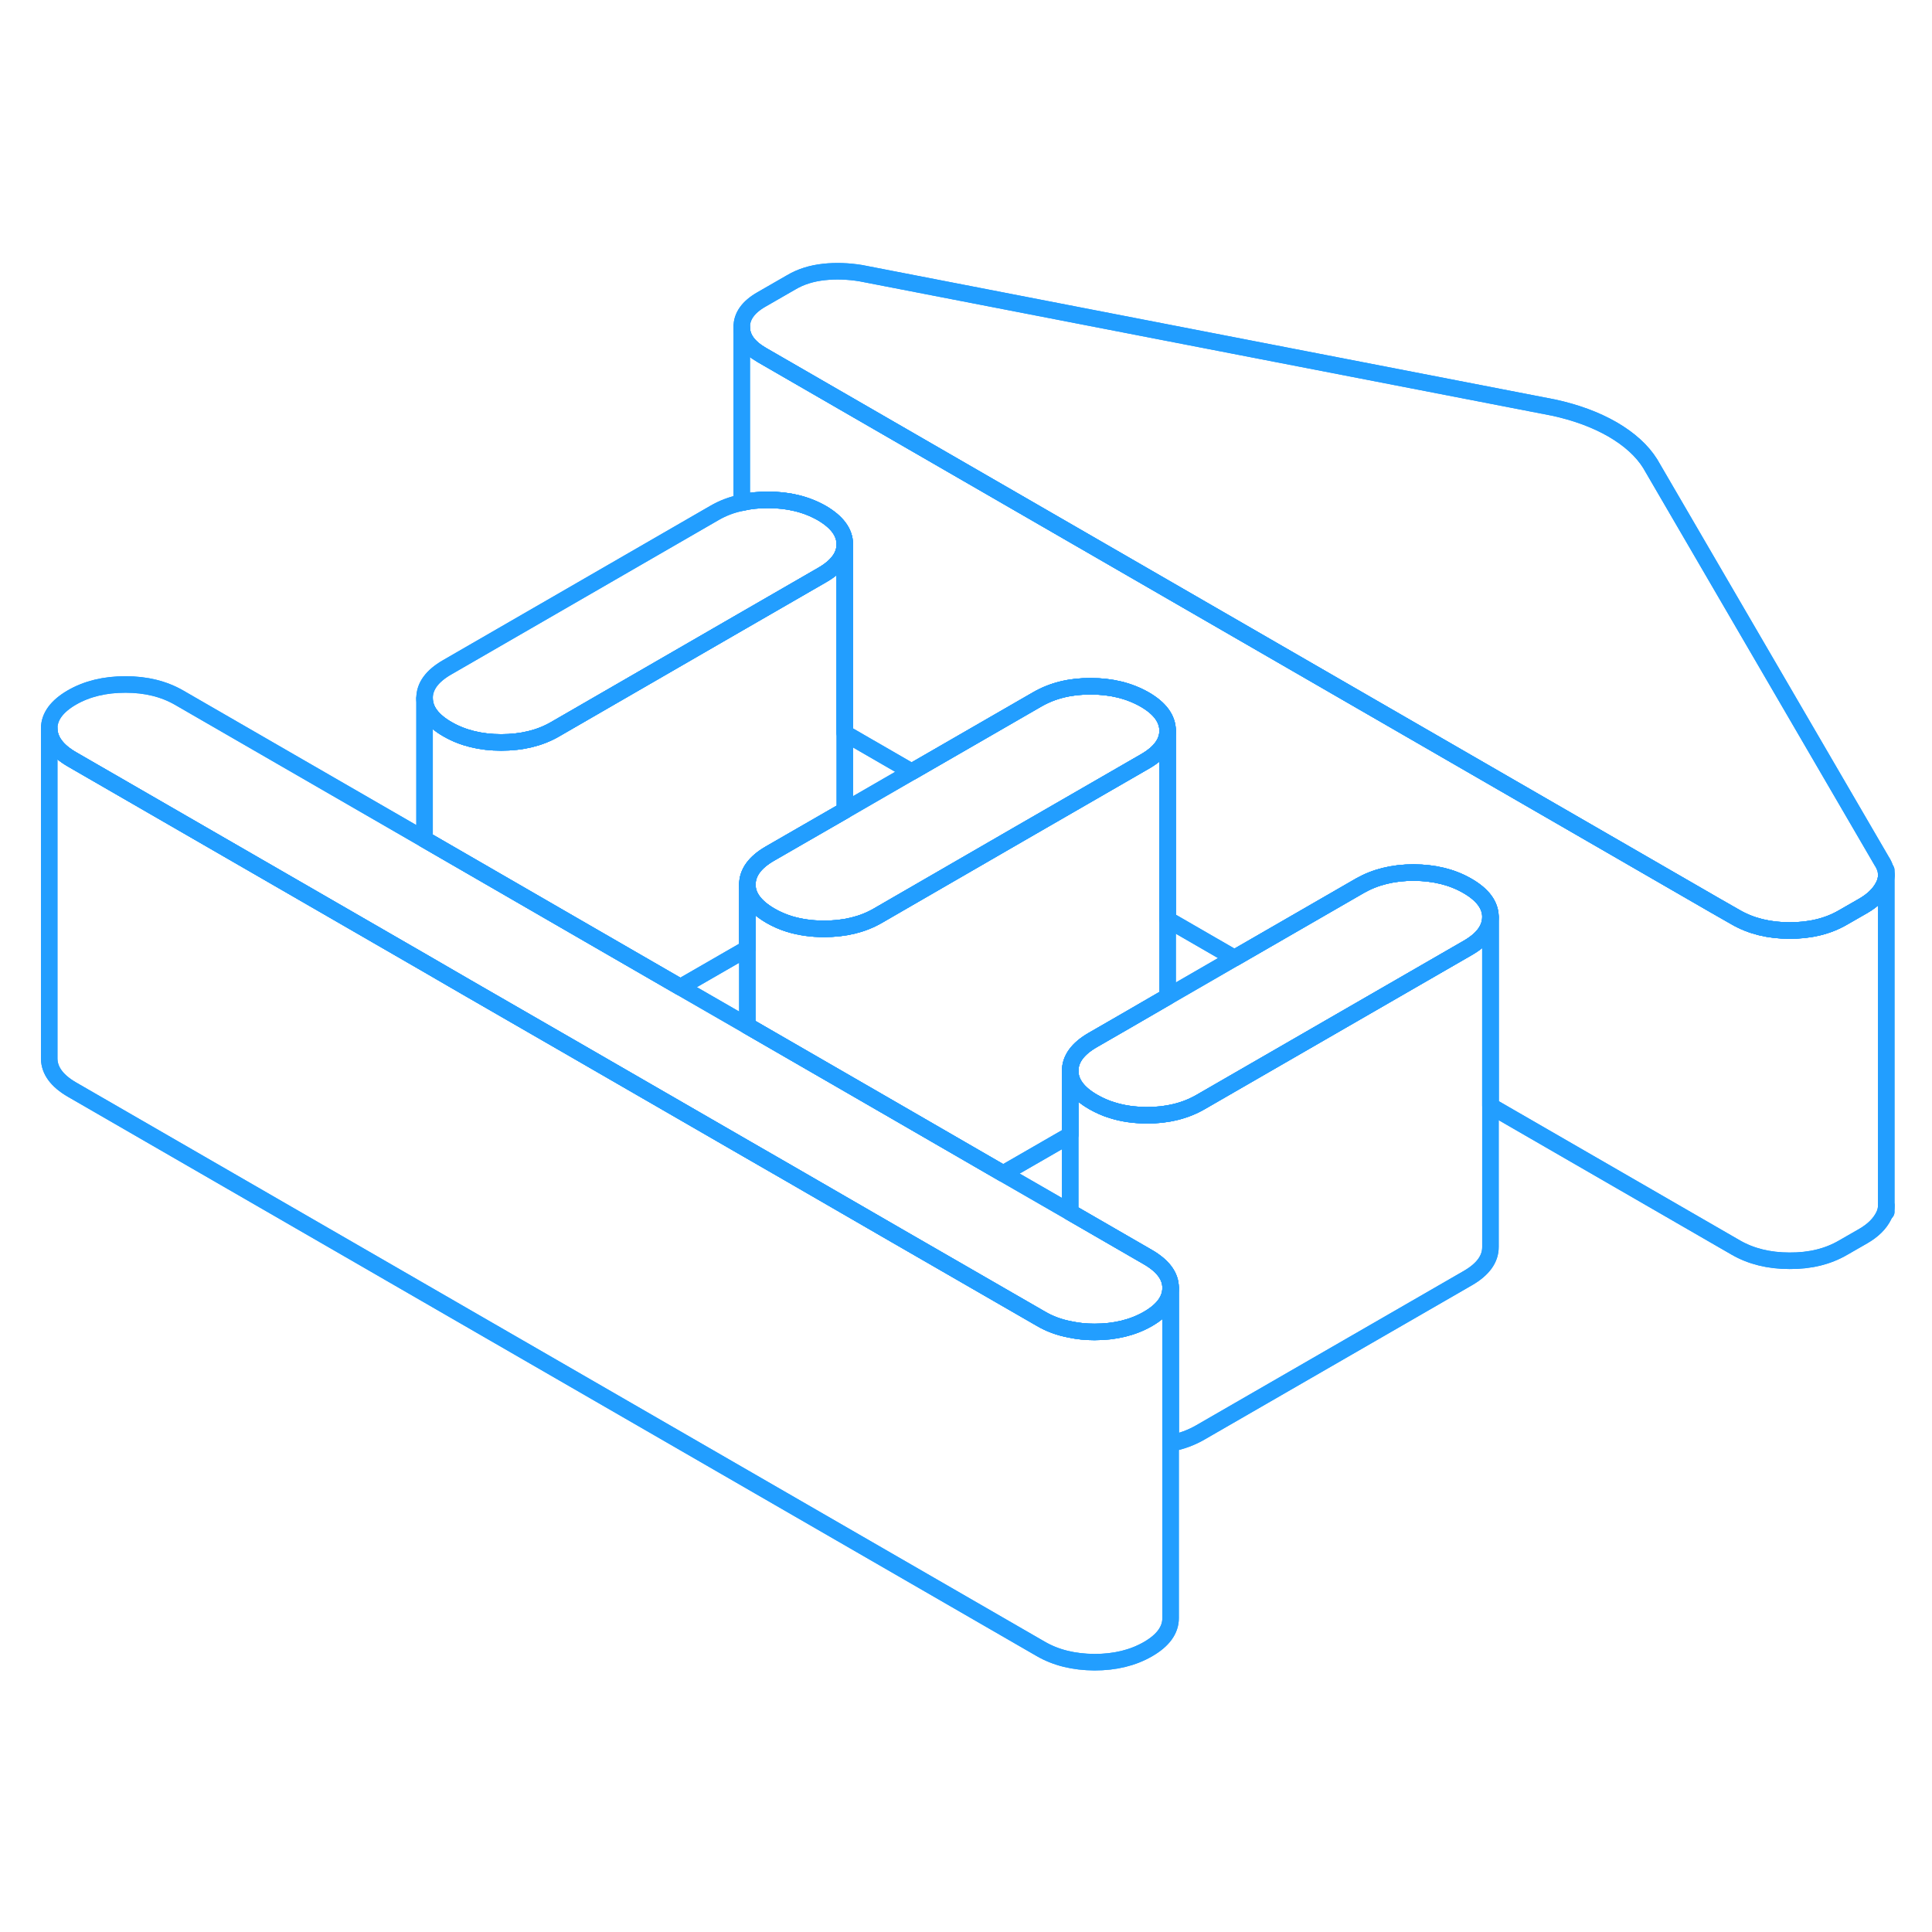 <svg width="48" height="48" viewBox="0 0 117 89" fill="none" xmlns="http://www.w3.org/2000/svg" stroke-width="1px" stroke-linecap="round" stroke-linejoin="round"><path d="M114.23 39.001C114.23 39.211 114.18 39.421 114.08 39.621C113.84 40.111 113.42 40.521 112.83 40.861L111.61 41.561C110.7 42.091 109.62 42.361 108.37 42.351C107.13 42.351 106.04 42.081 105.12 41.551L103.86 40.831L82.35 28.411L46.14 7.501C45.33 7.031 44.92 6.471 44.92 5.811C44.91 5.161 45.31 4.591 46.12 4.131L47.91 3.101C48.5 2.751 49.16 2.551 49.89 2.471C50.62 2.391 51.37 2.421 52.12 2.541L94.07 10.681C95.42 10.971 96.62 11.411 97.65 12.001C98.68 12.601 99.44 13.291 99.93 14.071L113.95 38.141C114.14 38.431 114.23 38.721 114.23 39.001Z" stroke="#229EFF" stroke-linejoin="round"/><path d="M70.89 63.991C70.89 64.711 70.44 65.341 69.52 65.871C68.6 66.401 67.52 66.661 66.28 66.661C65.76 66.661 65.27 66.611 64.81 66.511C64.16 66.391 63.56 66.171 63.02 65.851L54.28 60.811L47.76 57.041L45.26 55.601L34.73 49.521L28.21 45.761L25.71 44.311L4.37 31.991C3.45 31.461 2.99 30.831 2.98 30.111C2.98 29.401 3.44 28.771 4.35 28.241C5.27 27.711 6.35 27.451 7.6 27.451C8.85 27.451 9.93 27.721 10.85 28.251L25.71 36.831L34.69 42.021L41.2 45.781L45.26 48.121L54.23 53.301L60.75 57.071L64.81 59.411L69.5 62.121C70.42 62.651 70.89 63.271 70.89 63.991Z" stroke="#229EFF" stroke-linejoin="round"/><path d="M70.71 30.241V46.361L68.14 47.851L66.18 48.981C65.26 49.511 64.81 50.141 64.81 50.851V54.731L60.75 57.071L54.23 53.301L45.26 48.121V39.571C45.26 40.291 45.73 40.911 46.65 41.451C47.01 41.661 47.4 41.831 47.82 41.961C48.46 42.151 49.15 42.251 49.9 42.251C51.15 42.251 52.23 41.991 53.15 41.461L61.73 36.501L69.34 32.111C70.26 31.581 70.71 30.961 70.71 30.241Z" stroke="#229EFF" stroke-linejoin="round"/><path d="M70.71 30.241C70.71 30.961 70.26 31.581 69.34 32.111L61.73 36.501L53.15 41.461C52.23 41.991 51.15 42.251 49.9 42.251C49.15 42.251 48.46 42.151 47.82 41.961C47.4 41.831 47.01 41.661 46.65 41.451C45.73 40.911 45.26 40.291 45.26 39.571C45.26 38.851 45.71 38.221 46.63 37.691L48.59 36.561L51.16 35.081L55.21 32.741L62.82 28.351C63.74 27.821 64.82 27.551 66.06 27.561C67.31 27.561 68.39 27.831 69.32 28.361C70.24 28.891 70.7 29.521 70.71 30.241Z" stroke="#229EFF" stroke-linejoin="round"/><path d="M114.23 59.391V59.001" stroke="#229EFF" stroke-linejoin="round"/><path d="M114.23 39.001V38.701" stroke="#229EFF" stroke-linejoin="round"/><path d="M114.23 39.001V59.001C114.23 59.211 114.18 59.421 114.08 59.621C113.84 60.111 113.42 60.521 112.83 60.861L111.61 61.561C110.7 62.091 109.62 62.361 108.37 62.351C107.13 62.351 106.04 62.081 105.12 61.551L90.26 52.971V41.521C90.26 40.811 89.79 40.181 88.87 39.651C87.94 39.111 86.86 38.851 85.61 38.841C84.37 38.841 83.29 39.111 82.37 39.631L74.76 44.021L70.71 41.681V30.241C70.7 29.521 70.24 28.891 69.32 28.361C68.39 27.831 67.31 27.561 66.06 27.561C64.82 27.551 63.74 27.821 62.82 28.351L55.21 32.741L51.16 30.401V18.951C51.15 18.231 50.69 17.611 49.77 17.071C48.84 16.541 47.76 16.271 46.51 16.271C45.95 16.271 45.42 16.321 44.92 16.441V5.811C44.92 6.471 45.33 7.031 46.14 7.501L82.35 28.411L103.86 40.831L105.12 41.551C106.04 42.081 107.13 42.351 108.37 42.351C109.62 42.351 110.7 42.091 111.61 41.561L112.83 40.861C113.42 40.521 113.84 40.111 114.08 39.621C114.18 39.421 114.23 39.211 114.23 39.001Z" stroke="#229EFF" stroke-linejoin="round"/><path d="M51.161 18.951C51.161 19.671 50.711 20.291 49.791 20.821L44.921 23.631L33.601 30.171C32.681 30.701 31.601 30.961 30.351 30.961C29.101 30.961 28.021 30.691 27.101 30.161C26.181 29.631 25.711 29.001 25.711 28.281C25.711 27.561 26.161 26.941 27.081 26.411L43.271 17.061C43.771 16.771 44.321 16.561 44.921 16.441C45.421 16.321 45.951 16.271 46.511 16.271C47.761 16.271 48.841 16.541 49.771 17.071C50.691 17.611 51.151 18.231 51.161 18.951Z" stroke="#229EFF" stroke-linejoin="round"/><path d="M90.26 41.521C90.26 42.241 89.811 42.871 88.891 43.401L81.281 47.791L72.701 52.741C71.781 53.271 70.701 53.541 69.451 53.541C68.701 53.531 68.011 53.441 67.381 53.241C66.961 53.121 66.571 52.941 66.201 52.731C65.281 52.201 64.811 51.571 64.811 50.851C64.811 50.131 65.261 49.511 66.181 48.981L68.141 47.851L70.711 46.361L74.76 44.021L82.371 39.631C83.291 39.111 84.371 38.841 85.611 38.841C86.861 38.851 87.941 39.111 88.871 39.651C89.791 40.181 90.251 40.811 90.26 41.521Z" stroke="#229EFF" stroke-linejoin="round"/><path d="M90.26 41.521V61.521C90.26 62.241 89.811 62.871 88.891 63.401L72.701 72.741C72.151 73.061 71.551 73.281 70.891 73.411V63.991C70.891 63.271 70.421 62.651 69.501 62.121L64.811 59.411V50.851C64.811 51.571 65.281 52.201 66.201 52.731C66.571 52.941 66.961 53.121 67.381 53.241C68.011 53.441 68.701 53.531 69.451 53.541C70.701 53.541 71.781 53.271 72.701 52.741L81.281 47.791L88.891 43.401C89.811 42.871 90.26 42.241 90.26 41.521Z" stroke="#229EFF" stroke-linejoin="round"/><path d="M51.161 18.951V35.081L48.591 36.561L46.631 37.691C45.711 38.221 45.261 38.851 45.261 39.571V43.441L41.201 45.781L34.691 42.021L25.711 36.831V28.281C25.711 29.001 26.181 29.631 27.101 30.161C28.021 30.691 29.111 30.961 30.351 30.961C31.591 30.961 32.681 30.701 33.601 30.171L44.921 23.631L49.791 20.821C50.711 20.291 51.161 19.671 51.161 18.951Z" stroke="#229EFF" stroke-linejoin="round"/><path d="M70.89 63.991V83.991C70.89 84.711 70.44 85.341 69.52 85.871C68.6 86.401 67.52 86.661 66.28 86.661C65.03 86.651 63.95 86.391 63.02 85.851L4.37 51.991C3.45 51.461 2.99 50.831 2.98 50.111V30.111C2.99 30.831 3.45 31.461 4.37 31.991L25.71 44.311L28.21 45.761L34.73 49.521L45.26 55.601L47.76 57.041L54.28 60.811L63.02 65.851C63.56 66.171 64.16 66.391 64.81 66.511C65.27 66.611 65.76 66.661 66.28 66.661C67.52 66.661 68.6 66.401 69.52 65.871C70.44 65.341 70.89 64.711 70.89 63.991Z" stroke="#229EFF" stroke-linejoin="round"/><path d="M114.23 39.001C114.23 39.211 114.18 39.421 114.08 39.621C113.84 40.111 113.42 40.521 112.83 40.861L111.61 41.561C110.7 42.091 109.62 42.361 108.37 42.351C107.13 42.351 106.04 42.081 105.12 41.551L103.86 40.831L82.35 28.411L46.14 7.501C45.33 7.031 44.92 6.471 44.92 5.811C44.91 5.161 45.31 4.591 46.12 4.131L47.91 3.101C48.5 2.751 49.16 2.551 49.89 2.471C50.62 2.391 51.37 2.421 52.12 2.541L94.07 10.681C95.42 10.971 96.62 11.411 97.65 12.001C98.68 12.601 99.44 13.291 99.93 14.071L113.95 38.141C114.14 38.431 114.23 38.721 114.23 39.001Z" stroke="#229EFF" stroke-linejoin="round"/><path d="M70.89 63.991C70.89 64.711 70.44 65.341 69.52 65.871C68.6 66.401 67.52 66.661 66.28 66.661C65.76 66.661 65.27 66.611 64.81 66.511C64.16 66.391 63.56 66.171 63.02 65.851L54.28 60.811L47.76 57.041L45.26 55.601L34.73 49.521L28.21 45.761L25.71 44.311L4.37 31.991C3.45 31.461 2.99 30.831 2.98 30.111C2.98 29.401 3.44 28.771 4.35 28.241C5.27 27.711 6.35 27.451 7.6 27.451C8.85 27.451 9.93 27.721 10.85 28.251L25.71 36.831L34.69 42.021L41.2 45.781L45.26 48.121L54.23 53.301L60.75 57.071L64.81 59.411L69.5 62.121C70.42 62.651 70.89 63.271 70.89 63.991Z" stroke="#229EFF" stroke-linejoin="round"/><path d="M70.71 30.241V46.361L68.14 47.851L66.18 48.981C65.26 49.511 64.81 50.141 64.81 50.851V54.731L60.75 57.071L54.23 53.301L45.26 48.121V39.571C45.26 40.291 45.73 40.911 46.65 41.451C47.01 41.661 47.4 41.831 47.82 41.961C48.46 42.151 49.15 42.251 49.9 42.251C51.15 42.251 52.23 41.991 53.15 41.461L61.73 36.501L69.34 32.111C70.26 31.581 70.71 30.961 70.71 30.241Z" stroke="#229EFF" stroke-linejoin="round"/><path d="M70.71 30.241C70.71 30.961 70.26 31.581 69.34 32.111L61.73 36.501L53.15 41.461C52.23 41.991 51.15 42.251 49.9 42.251C49.15 42.251 48.46 42.151 47.82 41.961C47.4 41.831 47.01 41.661 46.65 41.451C45.73 40.911 45.26 40.291 45.26 39.571C45.26 38.851 45.71 38.221 46.63 37.691L48.59 36.561L51.16 35.081L55.21 32.741L62.82 28.351C63.74 27.821 64.82 27.551 66.06 27.561C67.31 27.561 68.39 27.831 69.32 28.361C70.24 28.891 70.7 29.521 70.71 30.241Z" stroke="#229EFF" stroke-linejoin="round"/><path d="M114.23 59.391V59.001" stroke="#229EFF" stroke-linejoin="round"/><path d="M114.23 39.001V38.701" stroke="#229EFF" stroke-linejoin="round"/><path d="M114.23 39.001V59.001C114.23 59.211 114.18 59.421 114.08 59.621C113.84 60.111 113.42 60.521 112.83 60.861L111.61 61.561C110.7 62.091 109.62 62.361 108.37 62.351C107.13 62.351 106.04 62.081 105.12 61.551L90.26 52.971V41.521C90.26 40.811 89.79 40.181 88.87 39.651C87.94 39.111 86.86 38.851 85.61 38.841C84.37 38.841 83.29 39.111 82.37 39.631L74.76 44.021L70.71 41.681V30.241C70.7 29.521 70.24 28.891 69.32 28.361C68.39 27.831 67.31 27.561 66.06 27.561C64.82 27.551 63.74 27.821 62.82 28.351L55.21 32.741L51.16 30.401V18.951C51.15 18.231 50.69 17.611 49.77 17.071C48.84 16.541 47.76 16.271 46.51 16.271C45.95 16.271 45.42 16.321 44.92 16.441V5.811C44.92 6.471 45.33 7.031 46.14 7.501L82.35 28.411L103.86 40.831L105.12 41.551C106.04 42.081 107.13 42.351 108.37 42.351C109.62 42.351 110.7 42.091 111.61 41.561L112.83 40.861C113.42 40.521 113.84 40.111 114.08 39.621C114.18 39.421 114.23 39.211 114.23 39.001Z" stroke="#229EFF" stroke-linejoin="round"/><path d="M51.161 18.951C51.161 19.671 50.711 20.291 49.791 20.821L44.921 23.631L33.601 30.171C32.681 30.701 31.601 30.961 30.351 30.961C29.101 30.961 28.021 30.691 27.101 30.161C26.181 29.631 25.711 29.001 25.711 28.281C25.711 27.561 26.161 26.941 27.081 26.411L43.271 17.061C43.771 16.771 44.321 16.561 44.921 16.441C45.421 16.321 45.951 16.271 46.511 16.271C47.761 16.271 48.841 16.541 49.771 17.071C50.691 17.611 51.151 18.231 51.161 18.951Z" stroke="#229EFF" stroke-linejoin="round"/><path d="M90.26 41.521C90.26 42.241 89.811 42.871 88.891 43.401L81.281 47.791L72.701 52.741C71.781 53.271 70.701 53.541 69.451 53.541C68.701 53.531 68.011 53.441 67.381 53.241C66.961 53.121 66.571 52.941 66.201 52.731C65.281 52.201 64.811 51.571 64.811 50.851C64.811 50.131 65.261 49.511 66.181 48.981L68.141 47.851L70.711 46.361L74.76 44.021L82.371 39.631C83.291 39.111 84.371 38.841 85.611 38.841C86.861 38.851 87.941 39.111 88.871 39.651C89.791 40.181 90.251 40.811 90.26 41.521Z" stroke="#229EFF" stroke-linejoin="round"/><path d="M90.26 41.521V61.521C90.26 62.241 89.811 62.871 88.891 63.401L72.701 72.741C72.151 73.061 71.551 73.281 70.891 73.411V63.991C70.891 63.271 70.421 62.651 69.501 62.121L64.811 59.411V50.851C64.811 51.571 65.281 52.201 66.201 52.731C66.571 52.941 66.961 53.121 67.381 53.241C68.011 53.441 68.701 53.531 69.451 53.541C70.701 53.541 71.781 53.271 72.701 52.741L81.281 47.791L88.891 43.401C89.811 42.871 90.26 42.241 90.26 41.521Z" stroke="#229EFF" stroke-linejoin="round"/><path d="M51.161 18.951V35.081L48.591 36.561L46.631 37.691C45.711 38.221 45.261 38.851 45.261 39.571V43.441L41.201 45.781L34.691 42.021L25.711 36.831V28.281C25.711 29.001 26.181 29.631 27.101 30.161C28.021 30.691 29.111 30.961 30.351 30.961C31.591 30.961 32.681 30.701 33.601 30.171L44.921 23.631L49.791 20.821C50.711 20.291 51.161 19.671 51.161 18.951Z" stroke="#229EFF" stroke-linejoin="round"/><path d="M70.89 63.991V83.991C70.89 84.711 70.44 85.341 69.52 85.871C68.6 86.401 67.52 86.661 66.28 86.661C65.03 86.651 63.95 86.391 63.02 85.851L4.37 51.991C3.45 51.461 2.99 50.831 2.98 50.111V30.111C2.99 30.831 3.45 31.461 4.37 31.991L25.71 44.311L28.21 45.761L34.73 49.521L45.26 55.601L47.76 57.041L54.28 60.811L63.02 65.851C63.56 66.171 64.16 66.391 64.81 66.511C65.27 66.611 65.76 66.661 66.28 66.661C67.52 66.661 68.6 66.401 69.52 65.871C70.44 65.341 70.89 64.711 70.89 63.991Z" stroke="#229EFF" stroke-linejoin="round"/></svg>